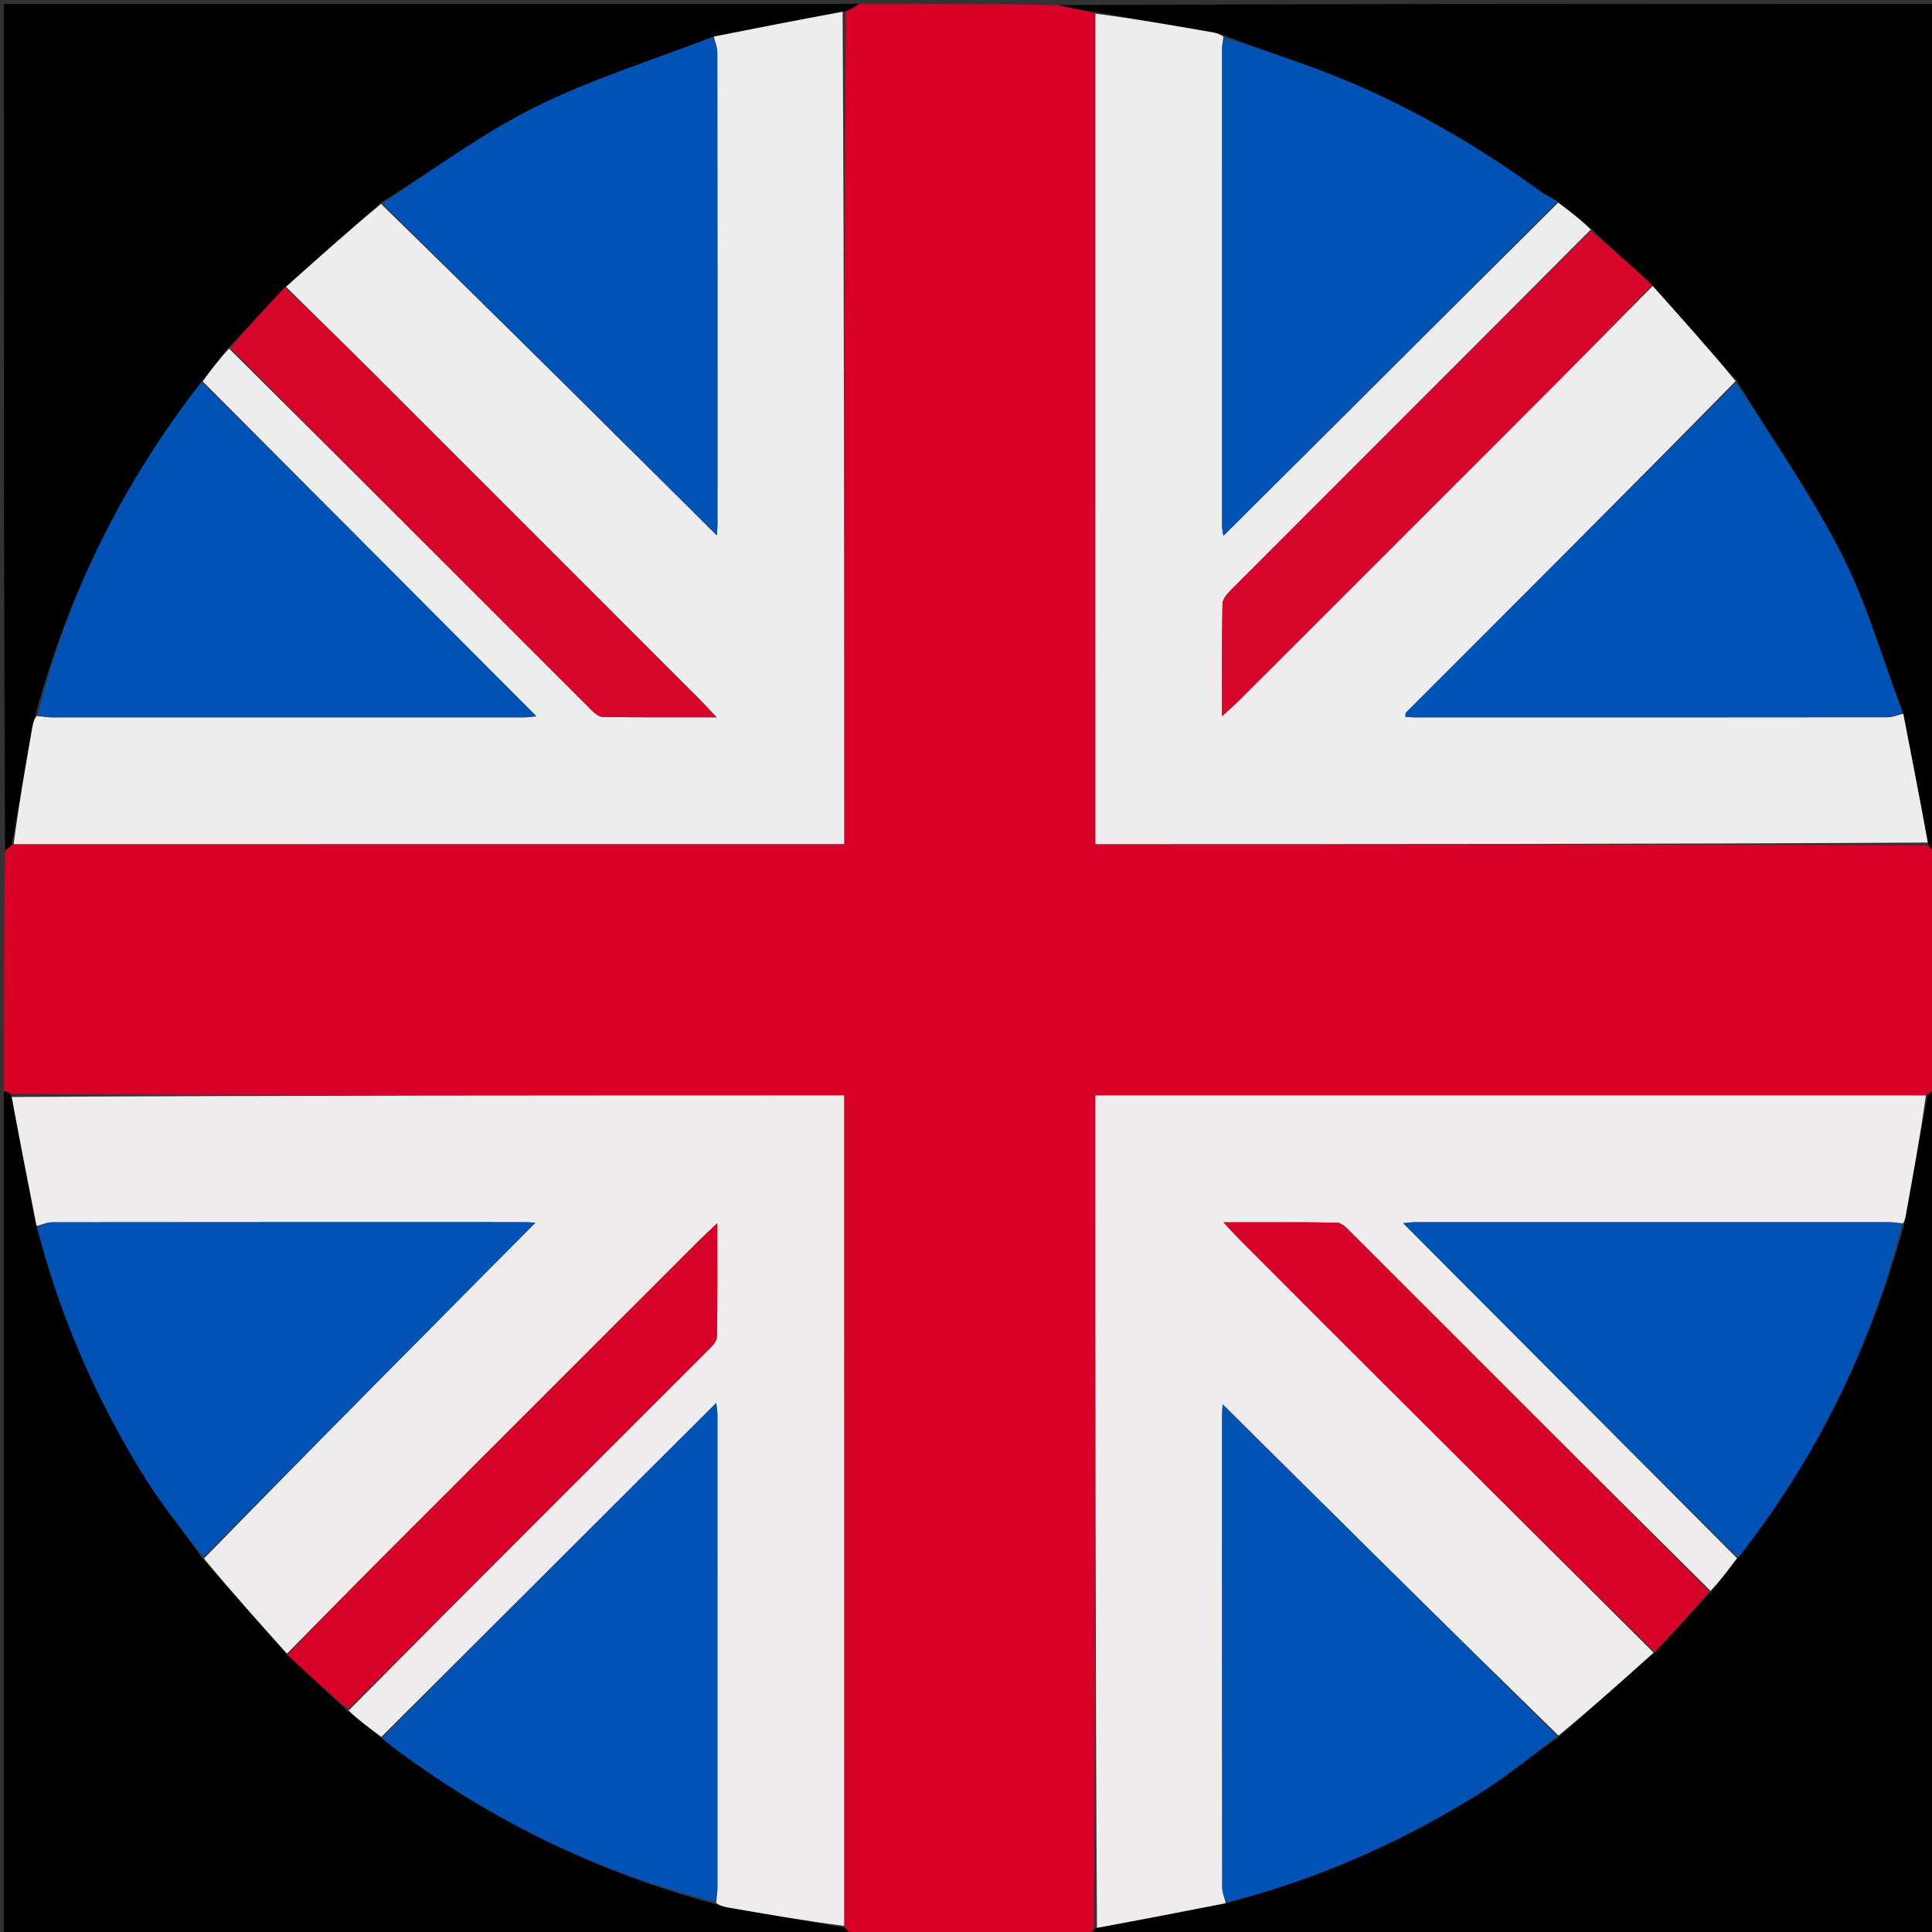 <svg version="1.1" id="Layer_1" xmlns="http://www.w3.org/2000/svg" xmlns:xlink="http://www.w3.org/1999/xlink" x="0px" y="0px"
	 width="100%" viewBox="0 0 512 512" enable-background="new 0 0 512 512" xml:space="preserve">
<rect x="0" y="0" width="512" height="512" fill="#333333" stroke="none"/>
<path fill="#D80027" opacity="1" stroke="none" 
	d="
M228,1 
	C245.354,1 262.708,1 280.344,1.351 
	C283.845,2.19 287.065,2.678 290.289,3.625 
	C290.293,77.14 290.293,150.197 290.293,223.706 
	C364.304,223.706 437.568,223.706 510.914,224.098 
	C511.664,224.993 512.332,225.496 513,226 
	C513,246.688 513,267.375 512.666,288.318 
	C511.832,289.145 511.332,289.717 510.374,290.295 
	C436.851,290.3 363.786,290.3 290.283,290.3 
	C290.283,364.291 290.283,437.562 289.919,510.976 
	C289.369,511.746 289.185,512.373 289,513 
	C267.979,513 246.958,513 225.684,512.667 
	C224.859,511.834 224.288,511.334 223.712,510.375 
	C223.708,436.853 223.708,363.788 223.708,290.288 
	C149.711,290.288 76.439,290.288 3.025,289.923 
	C2.255,289.372 1.627,289.186 1,289 
	C1,267.979 1,246.958 1.334,225.682 
	C2.168,224.855 2.668,224.282 3.626,223.705 
	C77.142,223.7 150.199,223.7 223.717,223.7 
	C223.717,149.694 223.717,76.43 224.134,3.097 
	C225.7,2.352 226.85,1.676 228,1 
z"/>
<path fill="#000000" opacity="1" stroke="none" 
	d="
M513,225.531 
	C512.332,225.496 511.664,224.993 510.972,223.677 
	C508.761,211.624 506.575,200.383 504.224,188.769 
	C498.829,174.511 494.764,160.034 488.07,146.896 
	C479.986,131.031 469.674,116.302 460.18,100.743 
	C452.679,92.199 445.325,83.994 437.814,75.498 
	C432.383,70.5 427.11,65.793 421.854,60.735 
	C418.89,58.154 415.909,55.923 412.764,53.407 
	C411.168,52.348 409.629,51.722 408.324,50.775 
	C388.866,36.661 368.091,25.012 345.373,16.977 
	C338.527,14.555 331.683,12.131 324.581,9.443 
	C323.223,8.954 322.127,8.704 321.022,8.511 
	C310.777,6.724 300.531,4.947 290.285,3.166 
	C287.065,2.678 283.845,2.19 280.813,1.351 
	C358.259,1 435.519,1 513,1 
	C513,75.687 513,150.375 513,225.531 
z"/>
<path fill="#000000" opacity="1" stroke="none" 
	d="
M227.531,1 
	C226.85,1.676 225.7,2.352 223.713,3.041 
	C211.635,5.263 200.395,7.473 188.782,9.821 
	C172.802,16.013 156.661,20.992 141.745,28.429 
	C127.522,35.521 114.576,45.175 100.726,53.836 
	C92.19,61.319 83.996,68.669 75.503,76.144 
	C70.434,81.494 65.666,86.72 60.577,92.071 
	C58.074,95.154 55.891,98.111 53.409,101.191 
	C32.806,127.696 18.147,156.871 9.429,189.382 
	C8.958,190.758 8.717,191.858 8.523,192.965 
	C6.734,203.213 4.952,213.462 3.168,223.71 
	C2.668,224.282 2.168,224.855 1.334,225.214 
	C1,150.406 1,75.812 1,1 
	C76.354,1 151.708,1 227.531,1 
z"/>
<path fill="#000000" opacity="1" stroke="none" 
	d="
M223.716,510.834 
	C224.288,511.334 224.859,511.834 225.215,512.667 
	C150.406,513 75.813,513 1,513 
	C1,438.646 1,364.292 1,289.469 
	C1.627,289.186 2.255,289.372 2.967,290.344 
	C5.261,302.384 7.469,313.637 9.805,325.283 
	C10.58,328.031 11.197,330.397 11.884,332.743 
	C17.934,353.411 26.795,372.856 38.105,391.126 
	C42.8,398.709 48.478,405.684 53.839,413.28 
	C61.326,421.827 68.683,430.032 76.166,438.531 
	C81.518,443.595 86.745,448.365 92.096,453.452 
	C95.168,455.946 98.115,458.122 101.188,460.595 
	C102.75,461.968 104.182,463.051 105.625,464.116 
	C130.929,482.795 158.723,496.308 189.437,504.589 
	C190.825,505.047 191.913,505.324 193.016,505.516 
	C203.248,507.297 213.483,509.063 223.716,510.834 
z"/>
<path fill="#000000" opacity="1" stroke="none" 
	d="
M289.469,513 
	C289.185,512.373 289.369,511.746 290.34,511.033 
	C302.369,508.756 313.611,506.565 325.242,504.224 
	C327.985,503.424 330.348,502.802 332.694,502.118 
	C353.379,496.081 372.816,487.178 391.112,475.899 
	C398.704,471.219 405.678,465.534 413.275,460.169 
	C421.818,452.677 430.02,445.321 438.518,437.839 
	C443.589,432.482 448.365,427.251 453.455,421.891 
	C455.95,418.819 458.13,415.875 460.606,412.807 
	C461.755,411.492 462.583,410.283 463.466,409.115 
	C482.663,383.727 496.156,355.57 504.602,324.559 
	C504.935,323.28 505.008,322.29 505.184,321.32 
	C507.057,310.975 508.947,300.633 510.833,290.29 
	C511.332,289.717 511.832,289.145 512.666,288.786 
	C513,363.594 513,438.187 513,513 
	C438.646,513 364.292,513 289.469,513 
z"/>
<path fill="#EEECED" opacity="1" stroke="none" 
	d="
M438.222,437.965 
	C430.02,445.321 421.818,452.677 413.014,459.948 
	C383.043,430.727 353.675,401.591 324.026,372.175 
	C323.963,373.224 323.877,374 323.877,374.776 
	C323.869,416.593 323.86,458.41 323.91,500.227 
	C323.911,501.609 324.525,502.991 324.854,504.373 
	C313.611,506.565 302.369,508.756 290.705,510.891 
	C290.283,437.562 290.283,364.291 290.283,290.3 
	C363.786,290.3 436.851,290.3 510.374,290.295 
	C508.947,300.633 507.057,310.975 505.184,321.32 
	C505.008,322.29 504.935,323.28 504.297,324.214 
	C502.792,324.074 501.804,323.896 500.816,323.896 
	C458.878,323.883 416.939,323.883 375.001,323.895 
	C374.109,323.895 373.216,324.044 371.868,324.164 
	C401.654,354.059 430.982,383.495 460.31,412.931 
	C458.13,415.875 455.95,418.819 453.292,421.591 
	C421.053,389.627 389.297,357.83 357.509,326.065 
	C356.62,325.177 355.401,324.034 354.32,324.016 
	C344.611,323.856 334.898,323.923 324.223,323.923 
	C326.099,325.928 327.166,327.136 328.304,328.274 
	C341.713,341.699 355.12,355.127 368.554,368.528 
	C391.767,391.684 414.998,414.82 438.222,437.965 
z"/>
<path fill="#EEECED" opacity="1" stroke="none" 
	d="
M101.062,460.298 
	C98.115,458.122 95.168,455.946 92.397,453.29 
	C124.369,421.048 156.17,389.29 187.939,357.5 
	C188.828,356.61 189.979,355.393 189.997,354.312 
	C190.157,344.604 190.09,334.891 190.09,324.169 
	C187.955,326.196 186.636,327.393 185.378,328.65 
	C157.005,357.013 128.629,385.372 100.276,413.755 
	C92.161,421.879 84.117,430.074 76.041,438.236 
	C68.683,430.032 61.326,421.827 54.057,413.018 
	C83.285,383.057 112.424,353.701 141.866,324.039 
	C140.775,323.976 140.001,323.892 139.226,323.892 
	C97.418,323.884 55.61,323.875 13.803,323.926 
	C12.427,323.927 11.053,324.555 9.678,324.891 
	C7.469,313.637 5.261,302.384 3.11,290.709 
	C76.439,290.288 149.711,290.288 223.708,290.288 
	C223.708,363.788 223.708,436.853 223.712,510.375 
	C213.483,509.063 203.248,507.297 193.016,505.516 
	C191.913,505.324 190.825,505.047 189.781,504.286 
	C189.933,502.609 190.119,501.455 190.119,500.301 
	C190.134,458.529 190.133,416.757 190.12,374.985 
	C190.12,374.094 189.963,373.203 189.829,371.782 
	C159.912,401.614 130.487,430.956 101.062,460.298 
z"/>
<path fill="#EEEDEE" opacity="1" stroke="none" 
	d="
M290.289,3.625 
	C300.531,4.947 310.777,6.724 321.022,8.511 
	C322.127,8.704 323.223,8.954 324.233,9.729 
	C324.052,11.103 323.881,11.925 323.881,12.747 
	C323.869,55.016 323.87,97.284 323.884,139.553 
	C323.884,140.278 324.072,141.002 324.21,142.001 
	C354.023,112.324 383.476,83.008 412.928,53.691 
	C415.909,55.923 418.89,58.154 421.557,60.858 
	C389.541,93.011 357.833,124.686 326.166,156.402 
	C325.178,157.392 323.996,158.806 323.972,160.043 
	C323.79,169.615 323.872,179.192 323.872,189.808 
	C325.969,187.863 327.292,186.713 328.528,185.477 
	C355.753,158.268 382.978,131.06 410.179,103.826 
	C419.478,94.516 428.709,85.136 437.971,75.788 
	C445.325,83.994 452.679,92.199 459.958,101.004 
	C430.783,130.681 401.681,159.757 372.597,188.85 
	C372.438,189.009 372.518,189.408 372.456,189.98 
	C373.247,190.026 374.024,190.11 374.8,190.11 
	C416.611,190.117 458.422,190.126 500.234,190.076 
	C501.619,190.075 503.003,189.467 504.388,189.142 
	C506.575,200.383 508.761,211.624 510.89,223.285 
	C437.568,223.706 364.304,223.706 290.293,223.706 
	C290.293,150.197 290.293,77.14 290.289,3.625 
z"/>
<path fill="#EEEDEE" opacity="1" stroke="none" 
	d="
M53.707,101.068 
	C55.891,98.111 58.074,95.154 60.719,92.382 
	C92.952,124.369 124.719,156.175 156.518,187.948 
	C157.407,188.837 158.627,189.978 159.709,189.996 
	C169.419,190.155 179.133,190.089 189.884,190.089 
	C187.856,187.942 186.669,186.622 185.415,185.368 
	C156.34,156.282 127.268,127.194 98.172,98.13 
	C90.755,90.72 83.261,83.388 75.802,76.02 
	C83.996,68.669 92.19,61.319 100.991,54.051 
	C130.951,83.272 160.303,112.412 189.966,141.86 
	C190.034,140.776 190.124,140.004 190.124,139.233 
	C190.132,97.431 190.141,55.63 190.092,13.828 
	C190.09,12.446 189.481,11.065 189.155,9.683 
	C200.395,7.473 211.635,5.263 223.296,3.11 
	C223.717,76.43 223.717,149.694 223.717,223.7 
	C150.199,223.7 77.142,223.7 3.626,223.705 
	C4.952,213.462 6.734,203.213 8.523,192.965 
	C8.717,191.858 8.958,190.758 9.717,189.736 
	C11.41,189.917 12.563,190.104 13.716,190.105 
	C55.486,190.119 97.256,190.118 139.026,190.105 
	C139.918,190.105 140.809,189.95 142.143,189.826 
	C112.365,159.94 83.036,130.504 53.707,101.068 
z"/>
<path fill="#0052B4" opacity="1" stroke="none" 
	d="
M504.224,188.769 
	C503.003,189.467 501.619,190.075 500.234,190.076 
	C458.422,190.126 416.611,190.117 374.8,190.11 
	C374.024,190.11 373.247,190.026 372.456,189.98 
	C372.518,189.408 372.438,189.009 372.597,188.85 
	C401.681,159.757 430.783,130.681 460.105,101.342 
	C469.674,116.302 479.986,131.031 488.07,146.896 
	C494.764,160.034 498.829,174.511 504.224,188.769 
z"/>
<path fill="#0052B4" opacity="1" stroke="none" 
	d="
M412.763,53.407 
	C383.476,83.008 354.023,112.324 324.21,142.001 
	C324.072,141.002 323.884,140.278 323.884,139.553 
	C323.87,97.284 323.869,55.016 323.881,12.747 
	C323.881,11.925 324.052,11.103 324.49,9.995 
	C331.683,12.131 338.527,14.555 345.373,16.977 
	C368.091,25.012 388.866,36.661 408.324,50.775 
	C409.629,51.722 411.168,52.348 412.763,53.407 
z"/>
<path fill="#D8052B" opacity="1" stroke="none" 
	d="
M437.814,75.498 
	C428.709,85.136 419.478,94.516 410.179,103.826 
	C382.978,131.06 355.753,158.268 328.528,185.477 
	C327.292,186.713 325.969,187.863 323.872,189.808 
	C323.872,179.192 323.79,169.615 323.972,160.043 
	C323.996,158.806 325.178,157.392 326.166,156.402 
	C357.833,124.686 389.541,93.011 421.54,61.208 
	C427.11,65.793 432.383,70.5 437.814,75.498 
z"/>
<path fill="#0052B4" opacity="1" stroke="none" 
	d="
M53.409,101.191 
	C83.036,130.504 112.365,159.94 142.143,189.826 
	C140.809,189.95 139.918,190.105 139.026,190.105 
	C97.256,190.118 55.486,190.119 13.716,190.105 
	C12.563,190.104 11.41,189.917 9.969,189.463 
	C18.147,156.871 32.806,127.696 53.409,101.191 
z"/>
<path fill="#0052B4" opacity="1" stroke="none" 
	d="
M188.782,9.821 
	C189.481,11.065 190.09,12.446 190.092,13.828 
	C190.141,55.63 190.132,97.431 190.124,139.233 
	C190.124,140.004 190.034,140.776 189.966,141.86 
	C160.303,112.412 130.951,83.272 101.333,53.918 
	C114.576,45.175 127.522,35.521 141.745,28.429 
	C156.661,20.992 172.802,16.013 188.782,9.821 
z"/>
<path fill="#D8052B" opacity="1" stroke="none" 
	d="
M75.503,76.144 
	C83.261,83.388 90.755,90.72 98.172,98.13 
	C127.268,127.194 156.34,156.282 185.415,185.368 
	C186.669,186.622 187.856,187.942 189.884,190.089 
	C179.133,190.089 169.419,190.155 159.709,189.996 
	C158.627,189.978 157.407,188.837 156.518,187.948 
	C124.719,156.175 92.952,124.369 61.039,92.256 
	C65.666,86.72 70.434,81.494 75.503,76.144 
z"/>
<path fill="#0152B4" opacity="1" stroke="none" 
	d="
M9.805,325.283 
	C11.053,324.555 12.427,323.927 13.803,323.926 
	C55.61,323.875 97.418,323.884 139.226,323.892 
	C140.001,323.892 140.775,323.976 141.866,324.039 
	C112.424,353.701 83.285,383.057 53.927,412.674 
	C48.478,405.684 42.8,398.709 38.105,391.126 
	C26.795,372.856 17.934,353.411 11.884,332.743 
	C11.197,330.397 10.58,328.031 9.805,325.283 
z"/>
<path fill="#0052B4" opacity="1" stroke="none" 
	d="
M101.188,460.595 
	C130.487,430.956 159.912,401.614 189.829,371.782 
	C189.963,373.203 190.12,374.094 190.12,374.985 
	C190.133,416.757 190.134,458.529 190.119,500.301 
	C190.119,501.455 189.933,502.609 189.489,504.065 
	C158.723,496.308 130.929,482.795 105.625,464.116 
	C104.182,463.051 102.75,461.968 101.188,460.595 
z"/>
<path fill="#D80128" opacity="1" stroke="none" 
	d="
M76.166,438.531 
	C84.117,430.074 92.161,421.879 100.276,413.755 
	C128.629,385.372 157.005,357.013 185.378,328.65 
	C186.636,327.393 187.955,326.196 190.09,324.169 
	C190.09,334.891 190.157,344.604 189.997,354.312 
	C189.979,355.393 188.828,356.61 187.939,357.5 
	C156.17,389.29 124.369,421.048 92.272,452.973 
	C86.745,448.365 81.518,443.595 76.166,438.531 
z"/>
<path fill="#0052B4" opacity="1" stroke="none" 
	d="
M460.606,412.807 
	C430.982,383.495 401.654,354.059 371.868,324.164 
	C373.216,324.044 374.109,323.895 375.001,323.895 
	C416.939,323.883 458.878,323.883 500.816,323.896 
	C501.804,323.896 502.792,324.074 504.085,324.513 
	C496.156,355.57 482.663,383.727 463.466,409.115 
	C462.583,410.283 461.755,411.492 460.606,412.807 
z"/>
<path fill="#0052B4" opacity="1" stroke="none" 
	d="
M325.242,504.224 
	C324.525,502.991 323.911,501.609 323.91,500.227 
	C323.86,458.41 323.869,416.593 323.877,374.776 
	C323.877,374 323.963,373.224 324.026,372.175 
	C353.675,401.591 383.043,430.727 412.672,460.085 
	C405.678,465.534 398.704,471.219 391.112,475.899 
	C372.816,487.178 353.379,496.081 332.694,502.118 
	C330.348,502.802 327.985,503.424 325.242,504.224 
z"/>
<path fill="#D80128" opacity="1" stroke="none" 
	d="
M438.518,437.839 
	C414.998,414.82 391.767,391.684 368.554,368.528 
	C355.12,355.127 341.713,341.699 328.304,328.274 
	C327.166,327.136 326.099,325.928 324.223,323.923 
	C334.898,323.923 344.611,323.856 354.32,324.016 
	C355.401,324.034 356.62,325.177 357.509,326.065 
	C389.297,357.83 421.053,389.627 452.977,421.719 
	C448.365,427.251 443.589,432.482 438.518,437.839 
z"/>
</svg>
